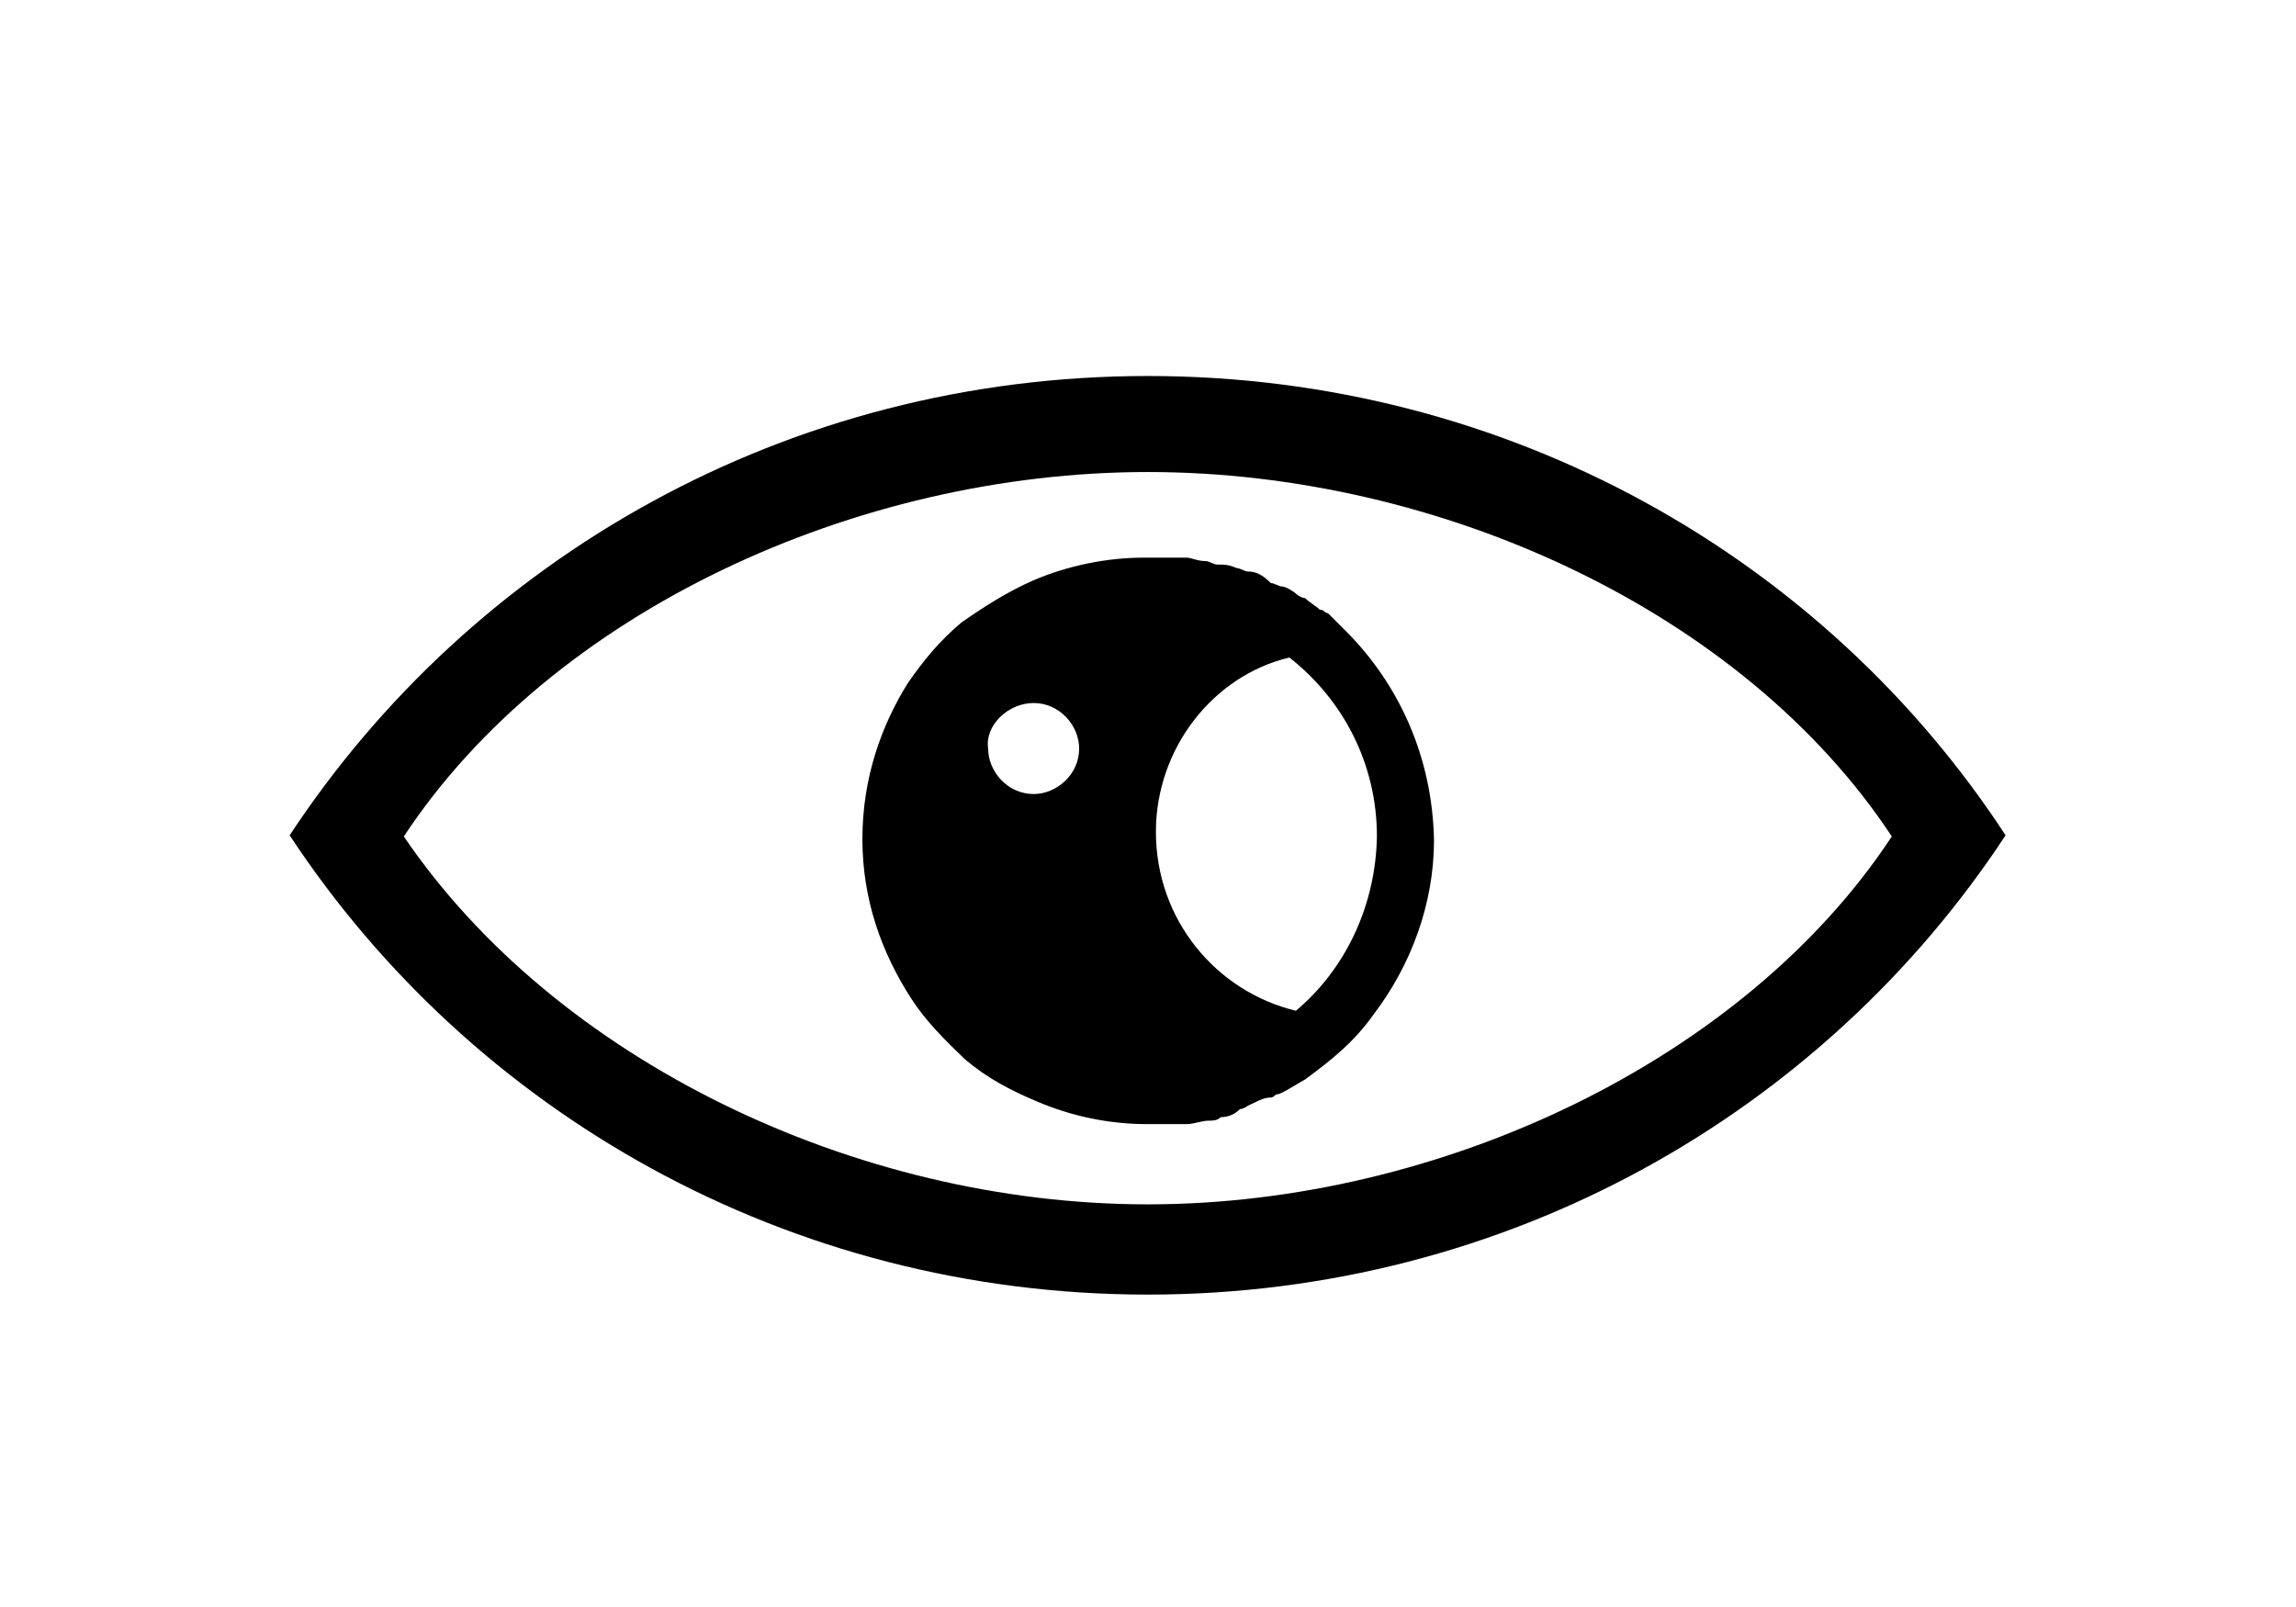 <?xml version="1.0" encoding="utf-8"?>
<!-- Generator: Adobe Illustrator 18.0.0, SVG Export Plug-In . SVG Version: 6.00 Build 0)  -->
<!DOCTYPE svg PUBLIC "-//W3C//DTD SVG 1.1//EN" "http://www.w3.org/Graphics/SVG/1.1/DTD/svg11.dtd">
<svg version="1.1" id="Capa_1" xmlns="http://www.w3.org/2000/svg" xmlns:xlink="http://www.w3.org/1999/xlink" x="0px" y="0px"
	 viewBox="0 0 595.3 416.7" enable-background="new 0 0 595.3 416.7" xml:space="preserve">
<g>
	<path d="M297.6,97.5c-93.6,0-175.2,47.3-222.5,119.1c47.3,71.8,129.1,119.1,222.5,119.1S472.8,288.4,520,216.6
		C473.1,144.8,391.2,97.5,297.6,97.5z M297.6,312.3c-75.9,0-153.6-37.5-192.9-95.4c38.4-58.2,117.3-94.5,192.9-94.5
		c75.9,0,154.5,36.3,192.9,94.5C452.4,274.8,373.5,312.3,297.6,312.3z"/>
	<path d="M349,163.7l-0.9-0.9c-0.9-0.9-3-3-3.8-3.8c-0.9,0-0.9-0.9-2.1-0.9c-0.9-0.9-3-2.1-3.8-3c-0.9,0-2.1-0.9-2.1-0.9
		c-0.9-0.9-3-2.1-3.8-2.1c-0.9,0-2.1-0.9-3-0.9c-2.1-2.1-3.8-3-5.9-3c-0.9,0-2.1-0.9-3-0.9c-2.1-0.9-3-0.9-5-0.9
		c-0.9,0-2.1-0.9-3-0.9c-2.1,0-3.8-0.9-5-0.9s-2.1,0-3,0c-3,0-5,0-8,0c-9.7,0-19.8,2.1-28.7,5.9c-6.8,3-12.7,6.8-18.6,10.9
		c-5.9,5-9.7,9.7-13.9,15.7c-6.8,10.9-11.8,24.5-11.8,40.5c0,15.7,5,29.5,12.7,41.4c3.8,5.9,8.9,10.9,13.9,15.7
		c5.9,5,11.8,8,18.6,10.9c8.9,3.8,18.6,5.9,28.7,5.9c3,0,5.9,0,8,0c0.9,0,2.1,0,2.1,0c2.1,0,3.8-0.9,5.9-0.9c0.9,0,2.1,0,3-0.9
		c2.1,0,3.8-0.9,5-2.1c0.9,0,2.1-0.9,2.1-0.9c2.1-0.9,3.8-2.1,5.9-2.1c0.9,0,0.9-0.9,2.1-0.9c2.1-0.9,3.8-2.1,6.8-3.8l0,0
		c6.8-5,12.7-9.7,17.7-16.8l0,0l0,0c9.7-12.7,15.7-28.7,15.7-45.2C371.4,196.2,362.6,177.3,349,163.7z M336,262.1
		c-20.7-5-36.3-23.6-36.3-46.4c0-21.6,14.8-40.5,34.6-45.2c13.9,10.9,22.7,27.5,22.7,46.4C356.7,234.6,349,251.2,336,262.1z
		 M268,182.3c6.8,0,11.8,5.9,11.8,11.8c0,6.8-5.9,11.8-11.8,11.8c-6.8,0-11.8-5.9-11.8-11.8C255.3,188.2,261.3,182.3,268,182.3z"/>
</g>
</svg>
